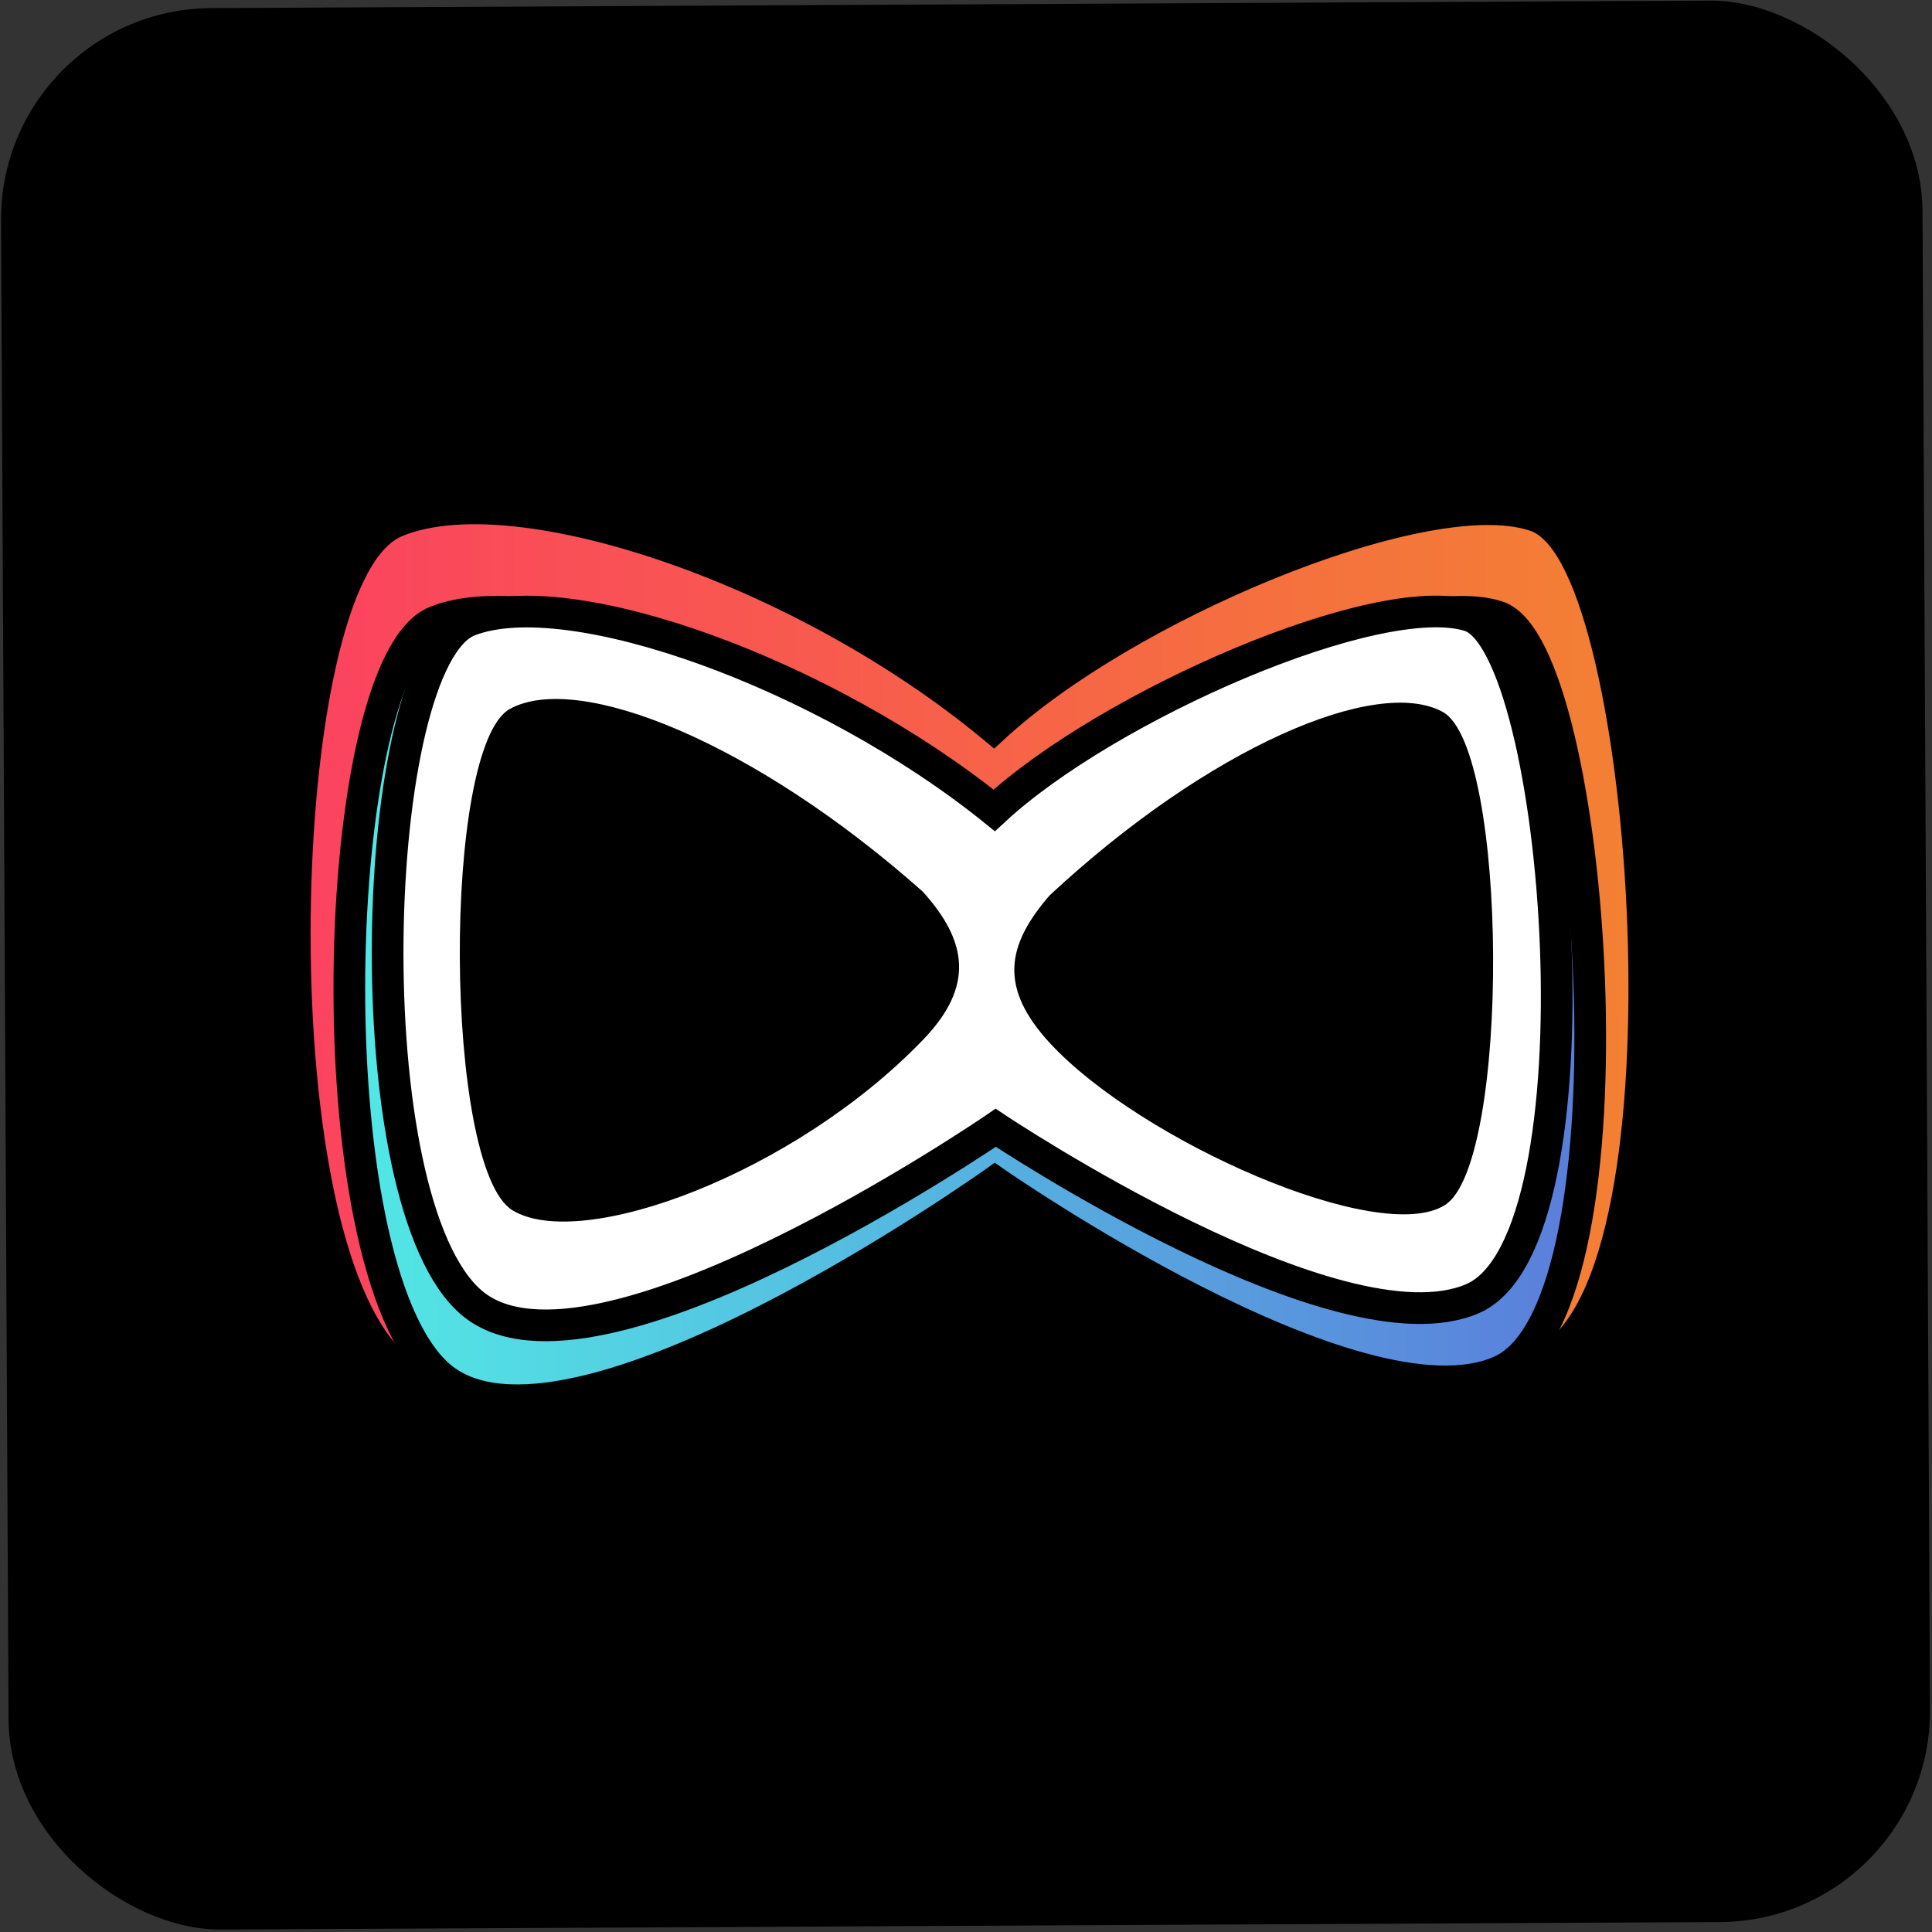 <svg width="183" height="183" viewBox="0 0 183 183" fill="none" xmlns="http://www.w3.org/2000/svg">
<rect x="0" y="0" width="183" height="183" fill="#333333" stroke="none"/>
<rect width="182" height="182" rx="20" transform="matrix(0.005 1 1 -0.005 0 0.868)" fill="black"/>
<path d="M27.927 86.914C27.84 95.692 28.497 104.723 30.002 112.309C30.754 116.102 31.725 119.569 32.94 122.478C34.147 125.368 35.639 127.812 37.489 129.449L37.85 129.755C41.652 132.815 47.24 132.799 52.985 131.488C59.01 130.113 65.723 127.198 71.944 123.972C78.182 120.737 84.002 117.148 88.258 114.372C90.388 112.983 92.13 111.795 93.341 110.953C93.743 110.673 94.086 110.429 94.366 110.231C94.58 110.378 94.829 110.55 95.113 110.744C96.151 111.45 97.648 112.449 99.488 113.626C103.166 115.98 108.227 119.053 113.749 121.922C119.26 124.785 125.283 127.473 130.873 129.023C136.22 130.505 141.479 131.036 145.525 129.349L145.912 129.179C148.156 128.144 149.848 126.007 151.135 123.375C152.434 120.72 153.411 117.377 154.126 113.641C155.555 106.163 155.976 96.857 155.642 87.713C155.307 78.564 154.213 69.492 152.572 62.47C151.753 58.966 150.785 55.914 149.676 53.602C149.122 52.446 148.51 51.429 147.832 50.625C147.202 49.879 146.452 49.242 145.564 48.902L145.385 48.838C142.555 47.903 138.59 48.118 134.26 48.988C129.868 49.87 124.866 51.476 119.824 53.545C110.289 57.458 100.408 63.117 94.118 68.915C85.128 61.459 74.097 55.549 63.919 51.976C58.63 50.119 53.533 48.879 49.041 48.39C44.58 47.904 40.568 48.141 37.542 49.384L37.197 49.541C35.5 50.386 34.193 52.158 33.165 54.242C32.039 56.523 31.105 59.468 30.353 62.822C28.847 69.54 28.015 78.138 27.927 86.914Z" fill="url(#paint0_linear_8_4)" stroke="black" stroke-width="3"/>
<path d="M94.073 78.755C77.103 64.505 51.411 54.804 41.277 58.878C31.143 62.952 29.48 119.823 41.618 130.333C53.755 140.843 94.231 111.966 94.231 111.966C94.231 111.966 128.674 135.957 142.183 129.853C155.691 123.75 151.042 61.374 141.842 58.398C132.641 55.423 105.402 67.819 94.073 78.755Z" fill="url(#paint1_linear_8_4)" stroke="black" stroke-width="3"/>
<path d="M94.173 76.76C78.188 63.864 53.985 55.087 44.437 58.777C34.889 62.466 33.312 113.946 44.745 123.457C56.179 132.969 94.317 106.823 94.317 106.823C94.317 106.823 126.761 128.532 139.489 123.006C152.217 117.479 147.848 61.017 139.181 58.325C130.513 55.633 104.849 66.859 94.173 76.76Z" fill="white" stroke="black" stroke-width="3"/>
<path d="M48.317 67.138C41.833 70.669 42.024 110.669 48.543 114.638C55.062 118.607 75.253 111.171 87.466 98.452C92.29 93.429 91.661 89.166 87.4 84.452C71.466 70.297 54.8 63.607 48.317 67.138Z" fill="black"/>
<path d="M136.654 67.433C142.89 70.844 143.078 110.173 136.876 114.135C130.675 118.098 108.012 108.048 99.481 98.84C94.541 93.51 95.38 89.491 99.414 84.817C114.53 70.752 130.417 64.021 136.654 67.433Z" fill="black"/>
<defs>
<linearGradient id="paint0_linear_8_4" x1="29.427" y1="90.367" x2="154.234" y2="89.772" gradientUnits="userSpaceOnUse">
<stop stop-color="#FB435F"/>
<stop offset="1" stop-color="#F38033"/>
</linearGradient>
<linearGradient id="paint1_linear_8_4" x1="33.095" y1="95.36" x2="150.614" y2="94.799" gradientUnits="userSpaceOnUse">
<stop stop-color="#52E8E5"/>
<stop offset="1" stop-color="#5A7DDB"/>
</linearGradient>
</defs>
</svg>
